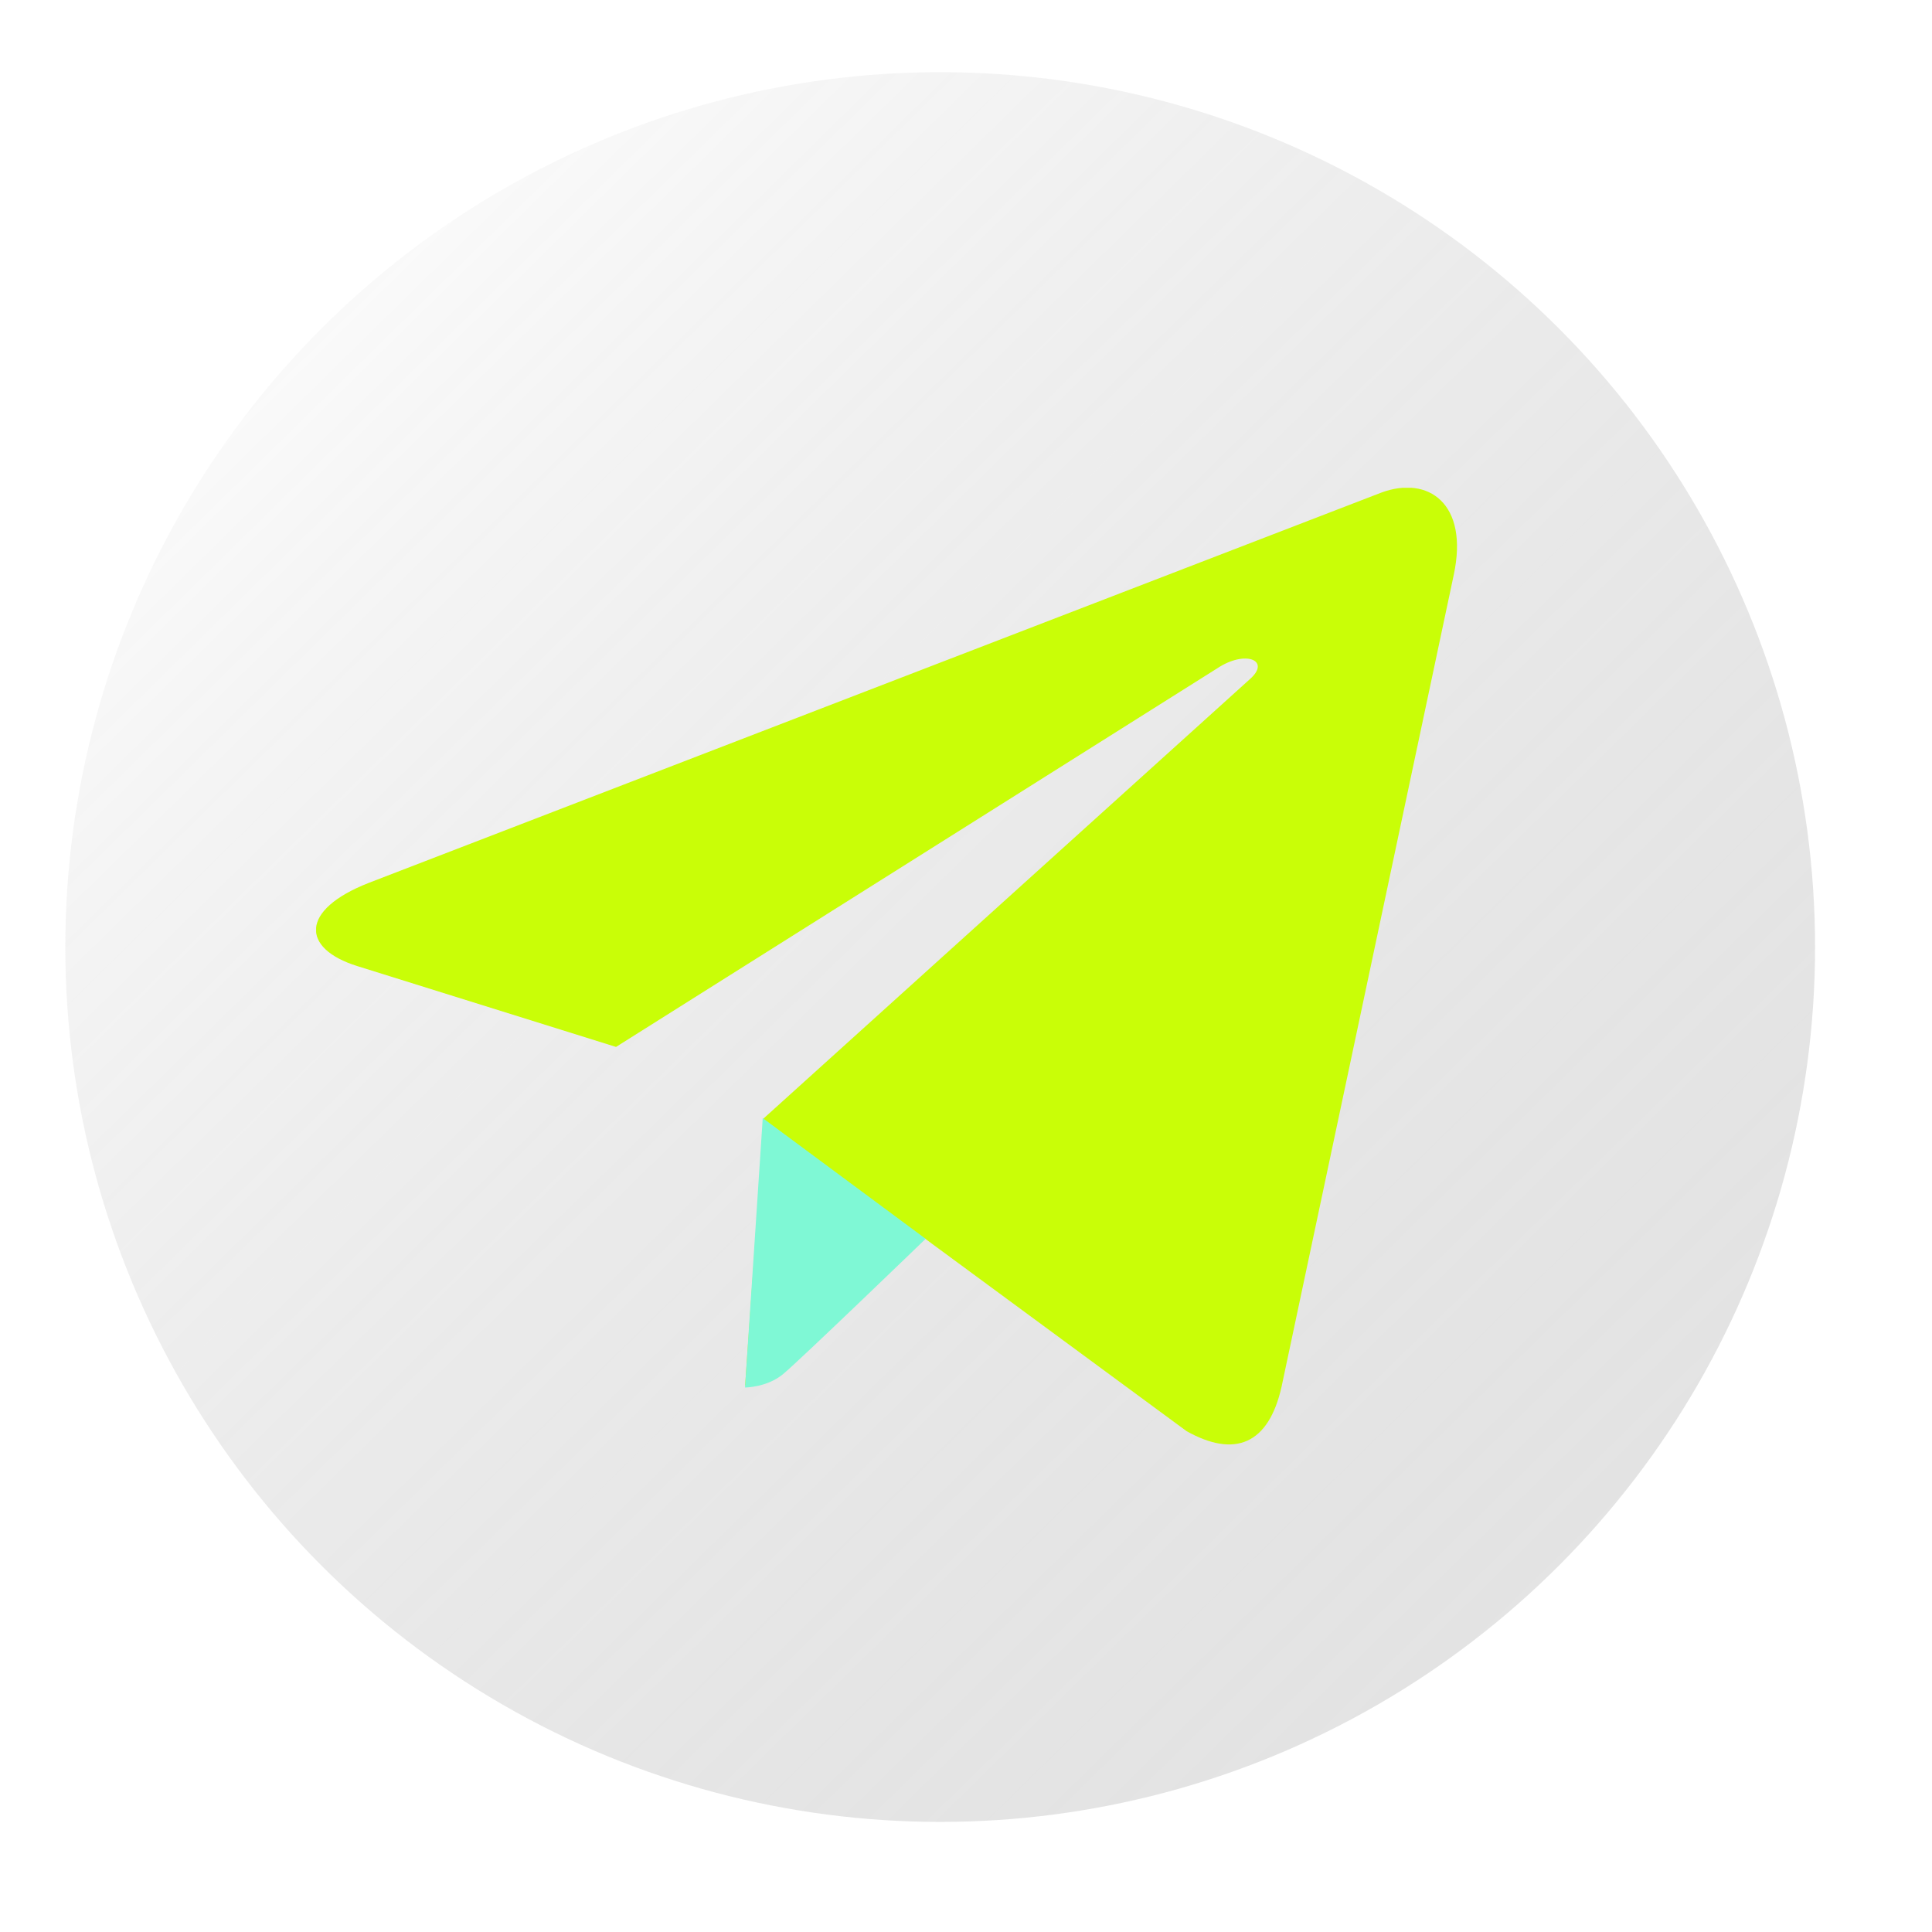 <svg width="53" height="53" viewBox="0 0 53 53" fill="none" xmlns="http://www.w3.org/2000/svg">
<g filter="url(#filter0_bi_5421_25883)">
<circle cx="26.32" cy="26.508" r="24" fill="url(#paint0_linear_5421_25883)"/>
</g>
<g clip-path="url(#clip0_5421_25883)">
<path d="M39.881 15.767L35.158 38.036C34.805 39.62 33.876 40.002 32.552 39.261L25.352 33.961L21.881 37.302C21.5 37.691 21.176 38.008 20.441 38.008L20.952 30.678L34.294 18.625C34.87 18.114 34.164 17.819 33.387 18.337L16.899 28.72L9.8 26.502C8.259 26.02 8.223 24.961 10.116 24.22L37.894 13.513C39.176 13.038 40.299 13.809 39.881 15.767Z" fill="#C9FE07"/>
<path d="M21.474 37.702C21.917 37.34 25.393 33.984 25.393 33.984L20.924 30.672L20.438 38.063C20.438 38.063 21.031 38.063 21.474 37.702Z" fill="#7FF8D5"/>
</g>
<defs>
<filter id="filter0_bi_5421_25883" x="-4.28" y="-4.092" width="61.2" height="61.2" filterUnits="userSpaceOnUse" color-interpolation-filters="sRGB">
<feFlood flood-opacity="0" result="BackgroundImageFix"/>
<feGaussianBlur in="BackgroundImageFix" stdDeviation="3.3"/>
<feComposite in2="SourceAlpha" operator="in" result="effect1_backgroundBlur_5421_25883"/>
<feBlend mode="normal" in="SourceGraphic" in2="effect1_backgroundBlur_5421_25883" result="shape"/>
<feColorMatrix in="SourceAlpha" type="matrix" values="0 0 0 0 0 0 0 0 0 0 0 0 0 0 0 0 0 0 127 0" result="hardAlpha"/>
<feOffset dx="-0.528" dy="-0.528"/>
<feComposite in2="hardAlpha" operator="arithmetic" k2="-1" k3="1"/>
<feColorMatrix type="matrix" values="0 0 0 0 0 0 0 0 0 0 0 0 0 0 0 0 0 0 0.5 0"/>
<feBlend mode="normal" in2="shape" result="effect2_innerShadow_5421_25883"/>
</filter>
<linearGradient id="paint0_linear_5421_25883" x1="5.03" y1="5.217" x2="46.449" y2="47.411" gradientUnits="userSpaceOnUse">
<stop stop-color="white" stop-opacity="0.4"/>
<stop offset="1" stop-color="#737373" stop-opacity="0.2"/>
</linearGradient>
<clipPath id="clip0_5421_25883">
<rect width="31.298" height="26.251" fill="white" transform="translate(8.672 13.381)"/>
</clipPath>
</defs>
</svg>
